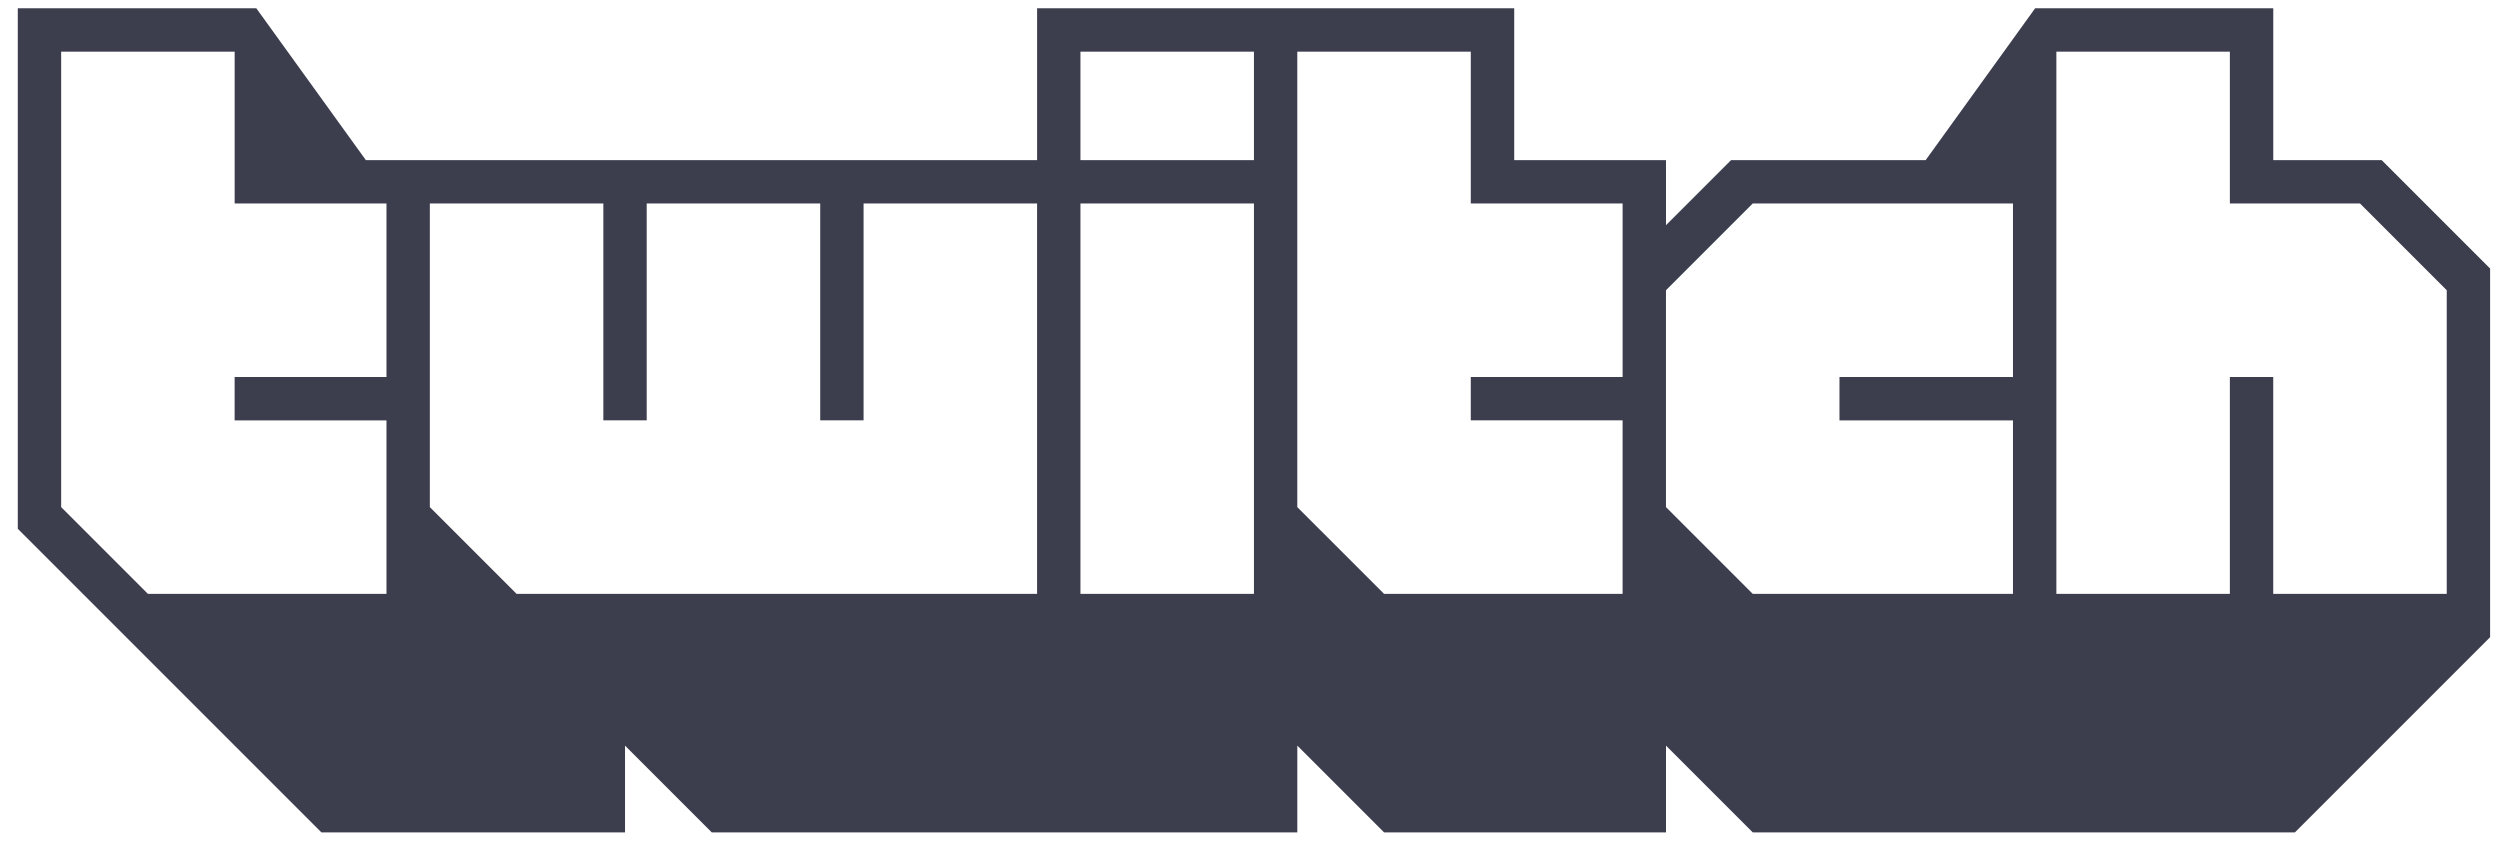 <svg width="95" height="32" fill="none" xmlns="http://www.w3.org/2000/svg"><path d="M90.504 6.084h-4.12V.315h-9.049l-4.16 5.77H65.78l-2.472 2.472V6.084H57.54V.315H39.41v5.77H13.903L9.74.314H.676v19.78l11.537 11.537h11.538v-3.297l3.296 3.297h22.251v-3.297l3.297 3.297h10.713v-3.297l3.297 3.297h20.602l7.417-7.417v-14.01l-4.12-4.12zm-75.818 8.241h-5.77v1.649h5.77v6.592H5.62L2.324 19.27V1.964h6.593v5.768h5.769v6.593zm24.723 8.241H19.63l-3.296-3.296V7.732h6.593v8.241h1.648v-8.24h6.593v8.24h1.648v-8.24h6.593v14.833zm8.241 0h-6.593V7.732h6.593v14.834zm0-16.482h-6.593v-4.12h6.593v4.12zm14.01 8.241h-5.77v1.649h5.769v6.592h-9.065l-3.297-3.296V1.964h6.593v5.768h5.769v6.593zm14.834 0H69.9v1.649h6.593v6.592h-9.89l-3.296-3.296v-8.241l3.297-3.297h9.889v6.593zm16.482 8.241h-6.593v-8.24h-1.648v8.24h-6.593V1.964h6.593v5.768h4.945l3.296 3.297v11.537z" fill="#3c3e4e"/></svg>